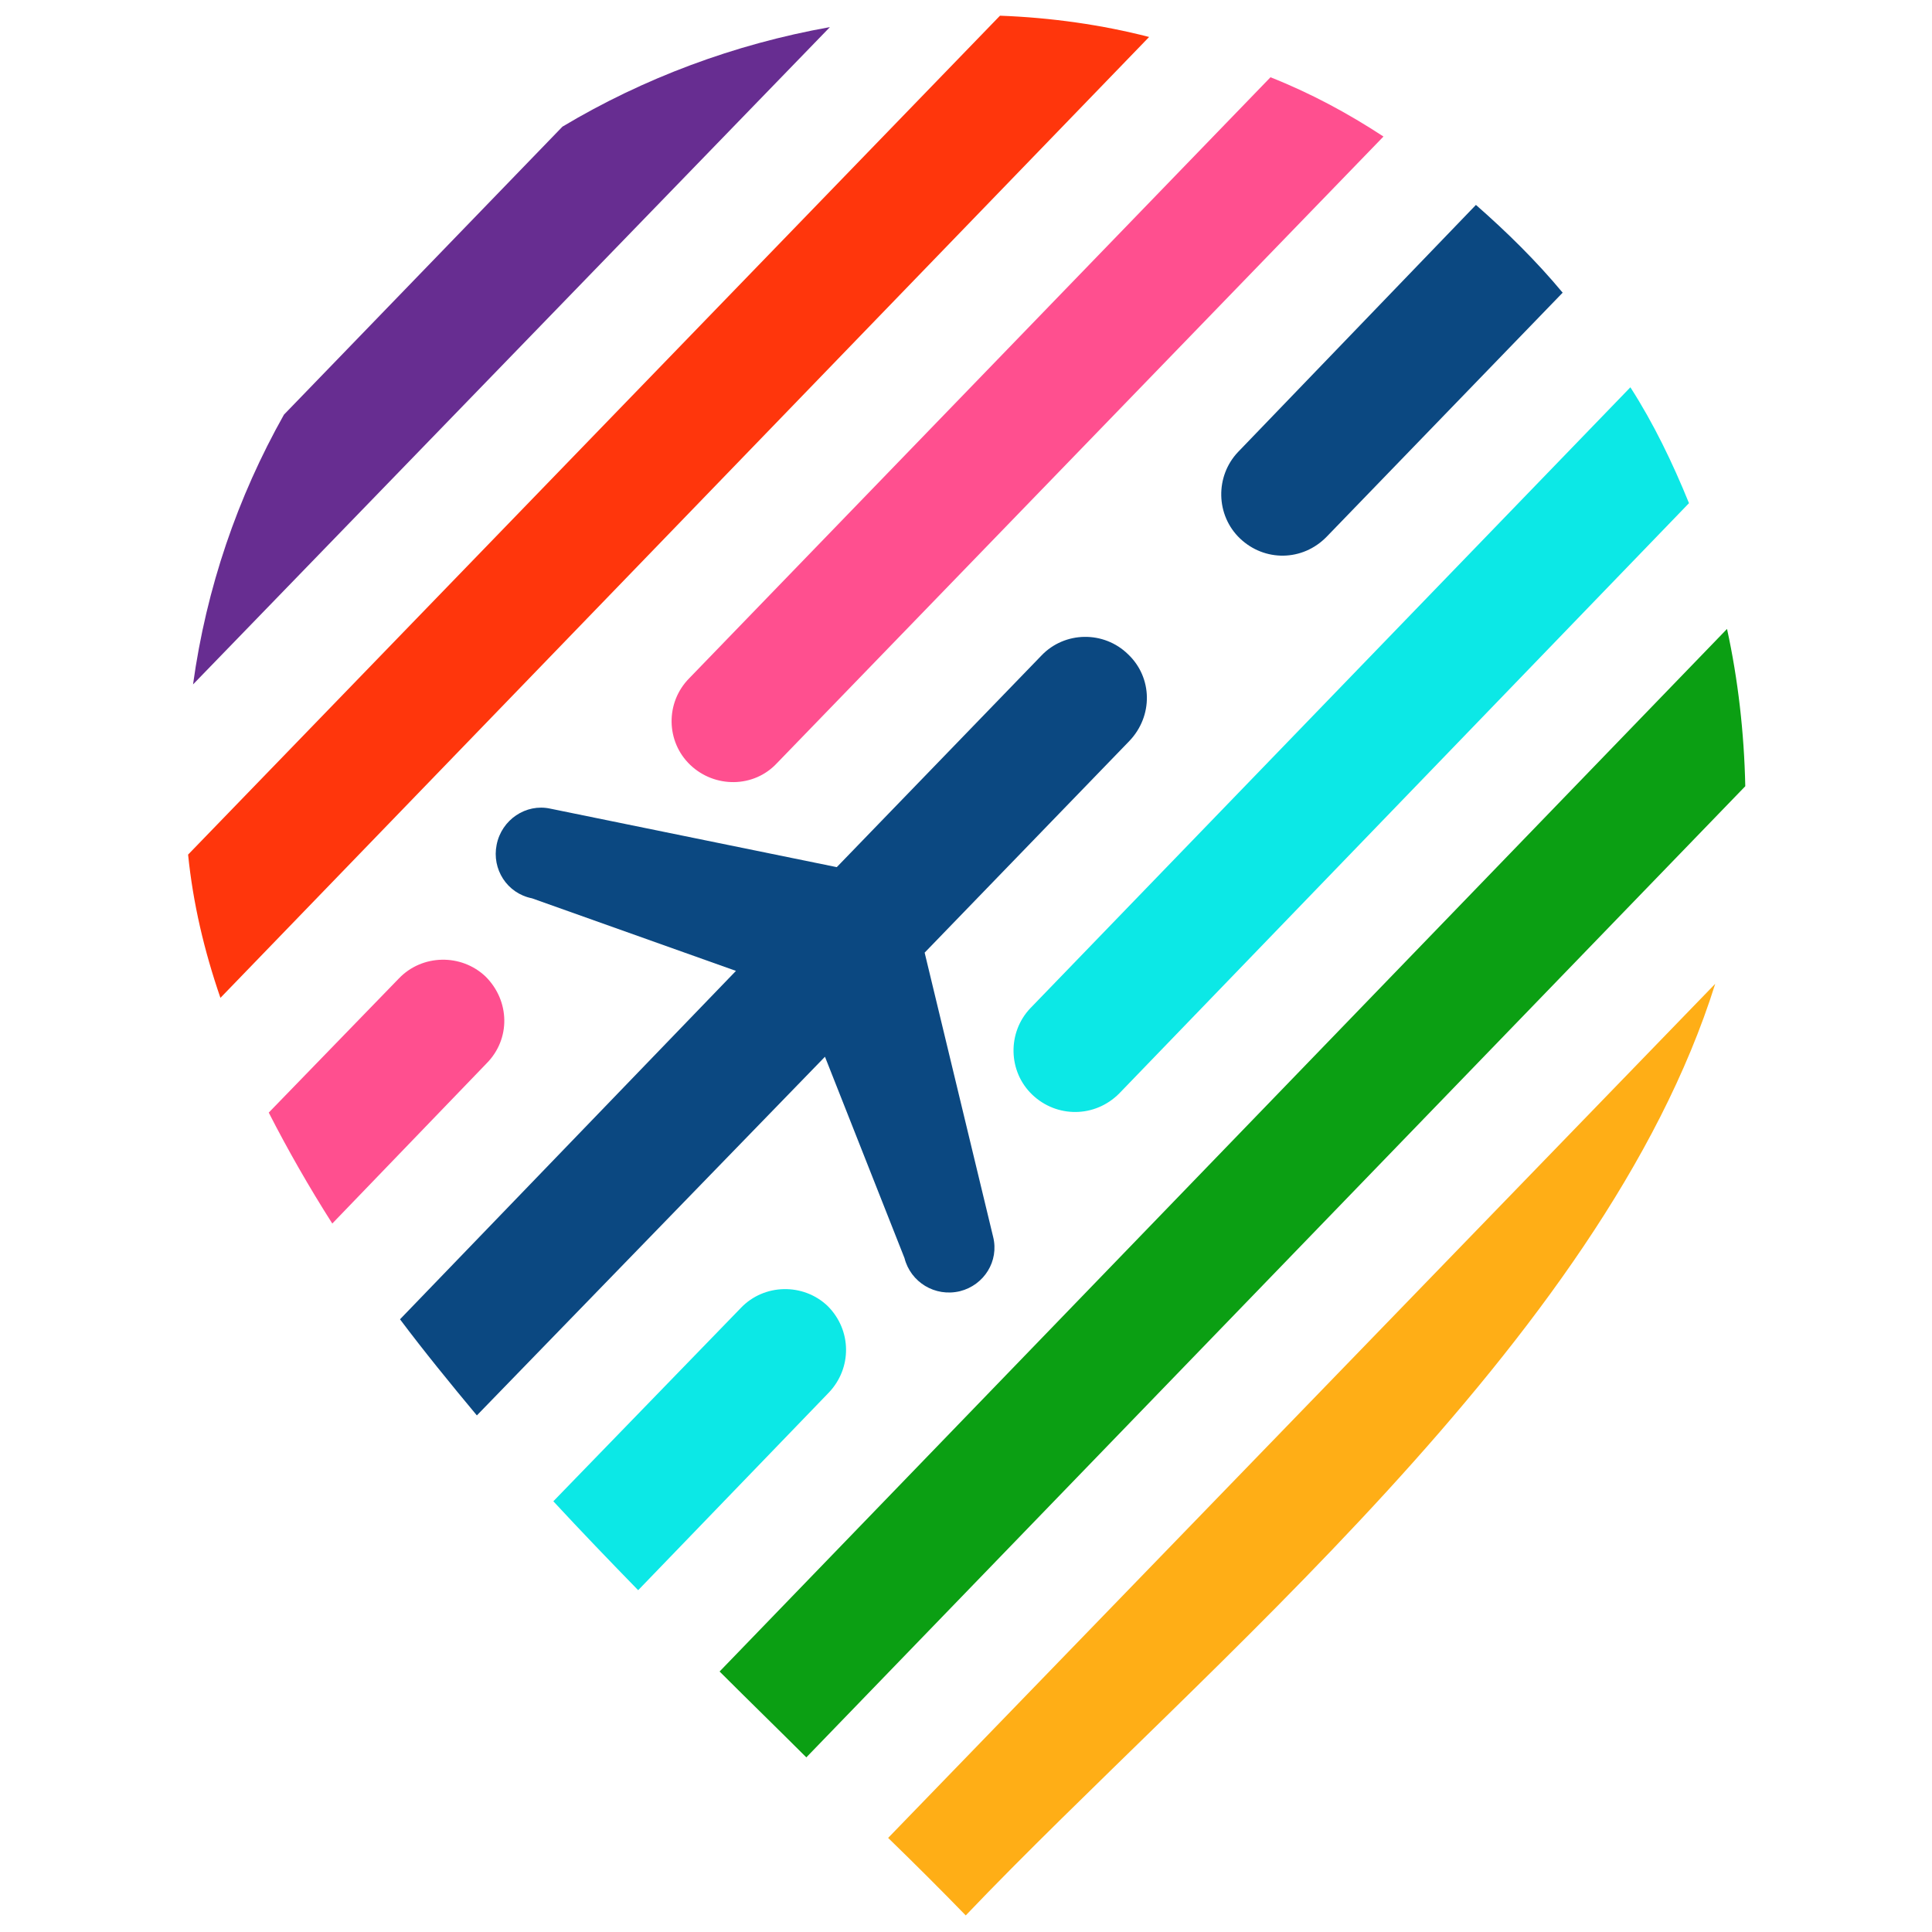 <svg xmlns="http://www.w3.org/2000/svg" xmlns:xlink="http://www.w3.org/1999/xlink" width="500" zoomAndPan="magnify" viewBox="0 0 375 375" height="500" preserveAspectRatio="xMidYMid meet" version="1.0"><defs><clipPath id="a041f80e9c"><path d="M 36.508 3 L 224 3 L 224 194 L 36.508 194 Z M 36.508 3 " clip-rule="nonzero"/></clipPath><clipPath id="ae08be2577"><path d="M 139 122 L 338.758 122 L 338.758 342 L 139 342 Z M 139 122 " clip-rule="nonzero"/></clipPath><clipPath id="d1cd876f99"><path d="M 172 190 L 333 190 L 333 371.914 L 172 371.914 Z M 172 190 " clip-rule="nonzero"/></clipPath></defs><path fill="#672d91" d="M 55.117 80.48 L 109.172 24.582 C 124.828 15.215 142.477 8.578 161.086 5.262 L 37.469 132.844 C 40.055 114.109 46.109 96.484 55.117 80.48 Z M 55.117 80.48 " fill-opacity="1" fill-rule="nonzero"/><g clip-path="url(#a041f80e9c)"><path fill="#ff360c" d="M 36.508 165.879 L 194.098 3.047 C 204.066 3.418 213.887 4.816 223.043 7.176 L 42.785 193.684 C 39.609 184.465 37.469 175.32 36.508 165.879 Z M 36.508 165.879 " fill-opacity="1" fill-rule="nonzero"/></g><path fill="#ff4f8f" d="M 52.164 215.953 L 77.418 189.922 C 81.926 185.203 89.531 185.055 94.258 189.555 C 98.984 194.273 99.129 201.648 94.477 206.367 L 64.496 237.488 C 59.992 230.41 55.855 223.184 52.164 215.953 Z M 246.602 14.996 C 254.426 18.094 261.664 22 268.531 26.5 L 150.824 148.109 C 146.316 152.977 138.711 152.977 133.984 148.477 C 129.258 143.977 129.113 136.383 133.766 131.664 Z M 246.602 14.996 " fill-opacity="1" fill-rule="nonzero"/><path fill="#0b4881" d="M 77.641 256.074 L 142.848 188.449 L 103.266 174.363 C 98.391 173.402 95.438 168.684 96.398 163.965 C 97.359 159.098 102.086 155.926 106.809 156.957 L 162.418 168.312 L 202.145 127.238 C 206.648 122.52 214.254 122.371 218.98 127.016 C 223.707 131.516 223.855 138.965 219.203 143.832 L 179.473 184.906 L 192.766 240.07 C 193.949 244.789 190.996 249.438 186.344 250.617 C 181.469 251.797 176.742 248.848 175.562 244.199 L 160.125 205.113 L 92.559 274.73 C 87.391 268.535 82.293 262.27 77.641 256.074 Z M 286.477 39.773 C 292.531 45.082 298.219 50.688 303.312 56.809 L 257.527 104.156 C 252.805 109.023 245.418 109.023 240.691 104.523 C 235.965 100.023 235.82 92.43 240.324 87.711 Z M 286.477 39.773 " fill-opacity="1" fill-rule="nonzero"/><path fill="#0ce8e6" d="M 107.402 291.398 L 143.809 253.859 C 148.312 249.141 155.918 248.992 160.645 253.492 C 165.371 258.211 165.371 265.586 160.867 270.305 L 123.867 308.656 C 118.332 302.977 112.867 297.297 107.402 291.398 Z M 316.457 75.172 C 320.961 82.18 324.656 89.848 327.832 97.664 L 217.211 212.27 C 212.484 216.988 205.098 216.988 200.371 212.488 C 195.648 207.992 195.5 200.395 200.004 195.676 Z M 316.457 75.172 " fill-opacity="1" fill-rule="nonzero"/><g clip-path="url(#ae08be2577)"><path fill="#0b9f13" d="M 139.672 324.438 L 335.215 122.074 C 337.355 131.883 338.539 142.207 338.758 152.605 L 156.508 341.105 C 151.043 335.645 145.359 330.117 139.672 324.438 Z M 139.672 324.438 " fill-opacity="1" fill-rule="nonzero"/></g><g clip-path="url(#d1cd876f99)"><path fill="#ffae16" d="M 172.387 356.738 L 332.926 190.953 C 310.992 260.719 233.309 323.699 187.449 371.781 C 182.723 366.914 177.629 361.828 172.387 356.738 Z M 172.387 356.738 " fill-opacity="1" fill-rule="nonzero"/></g></svg>